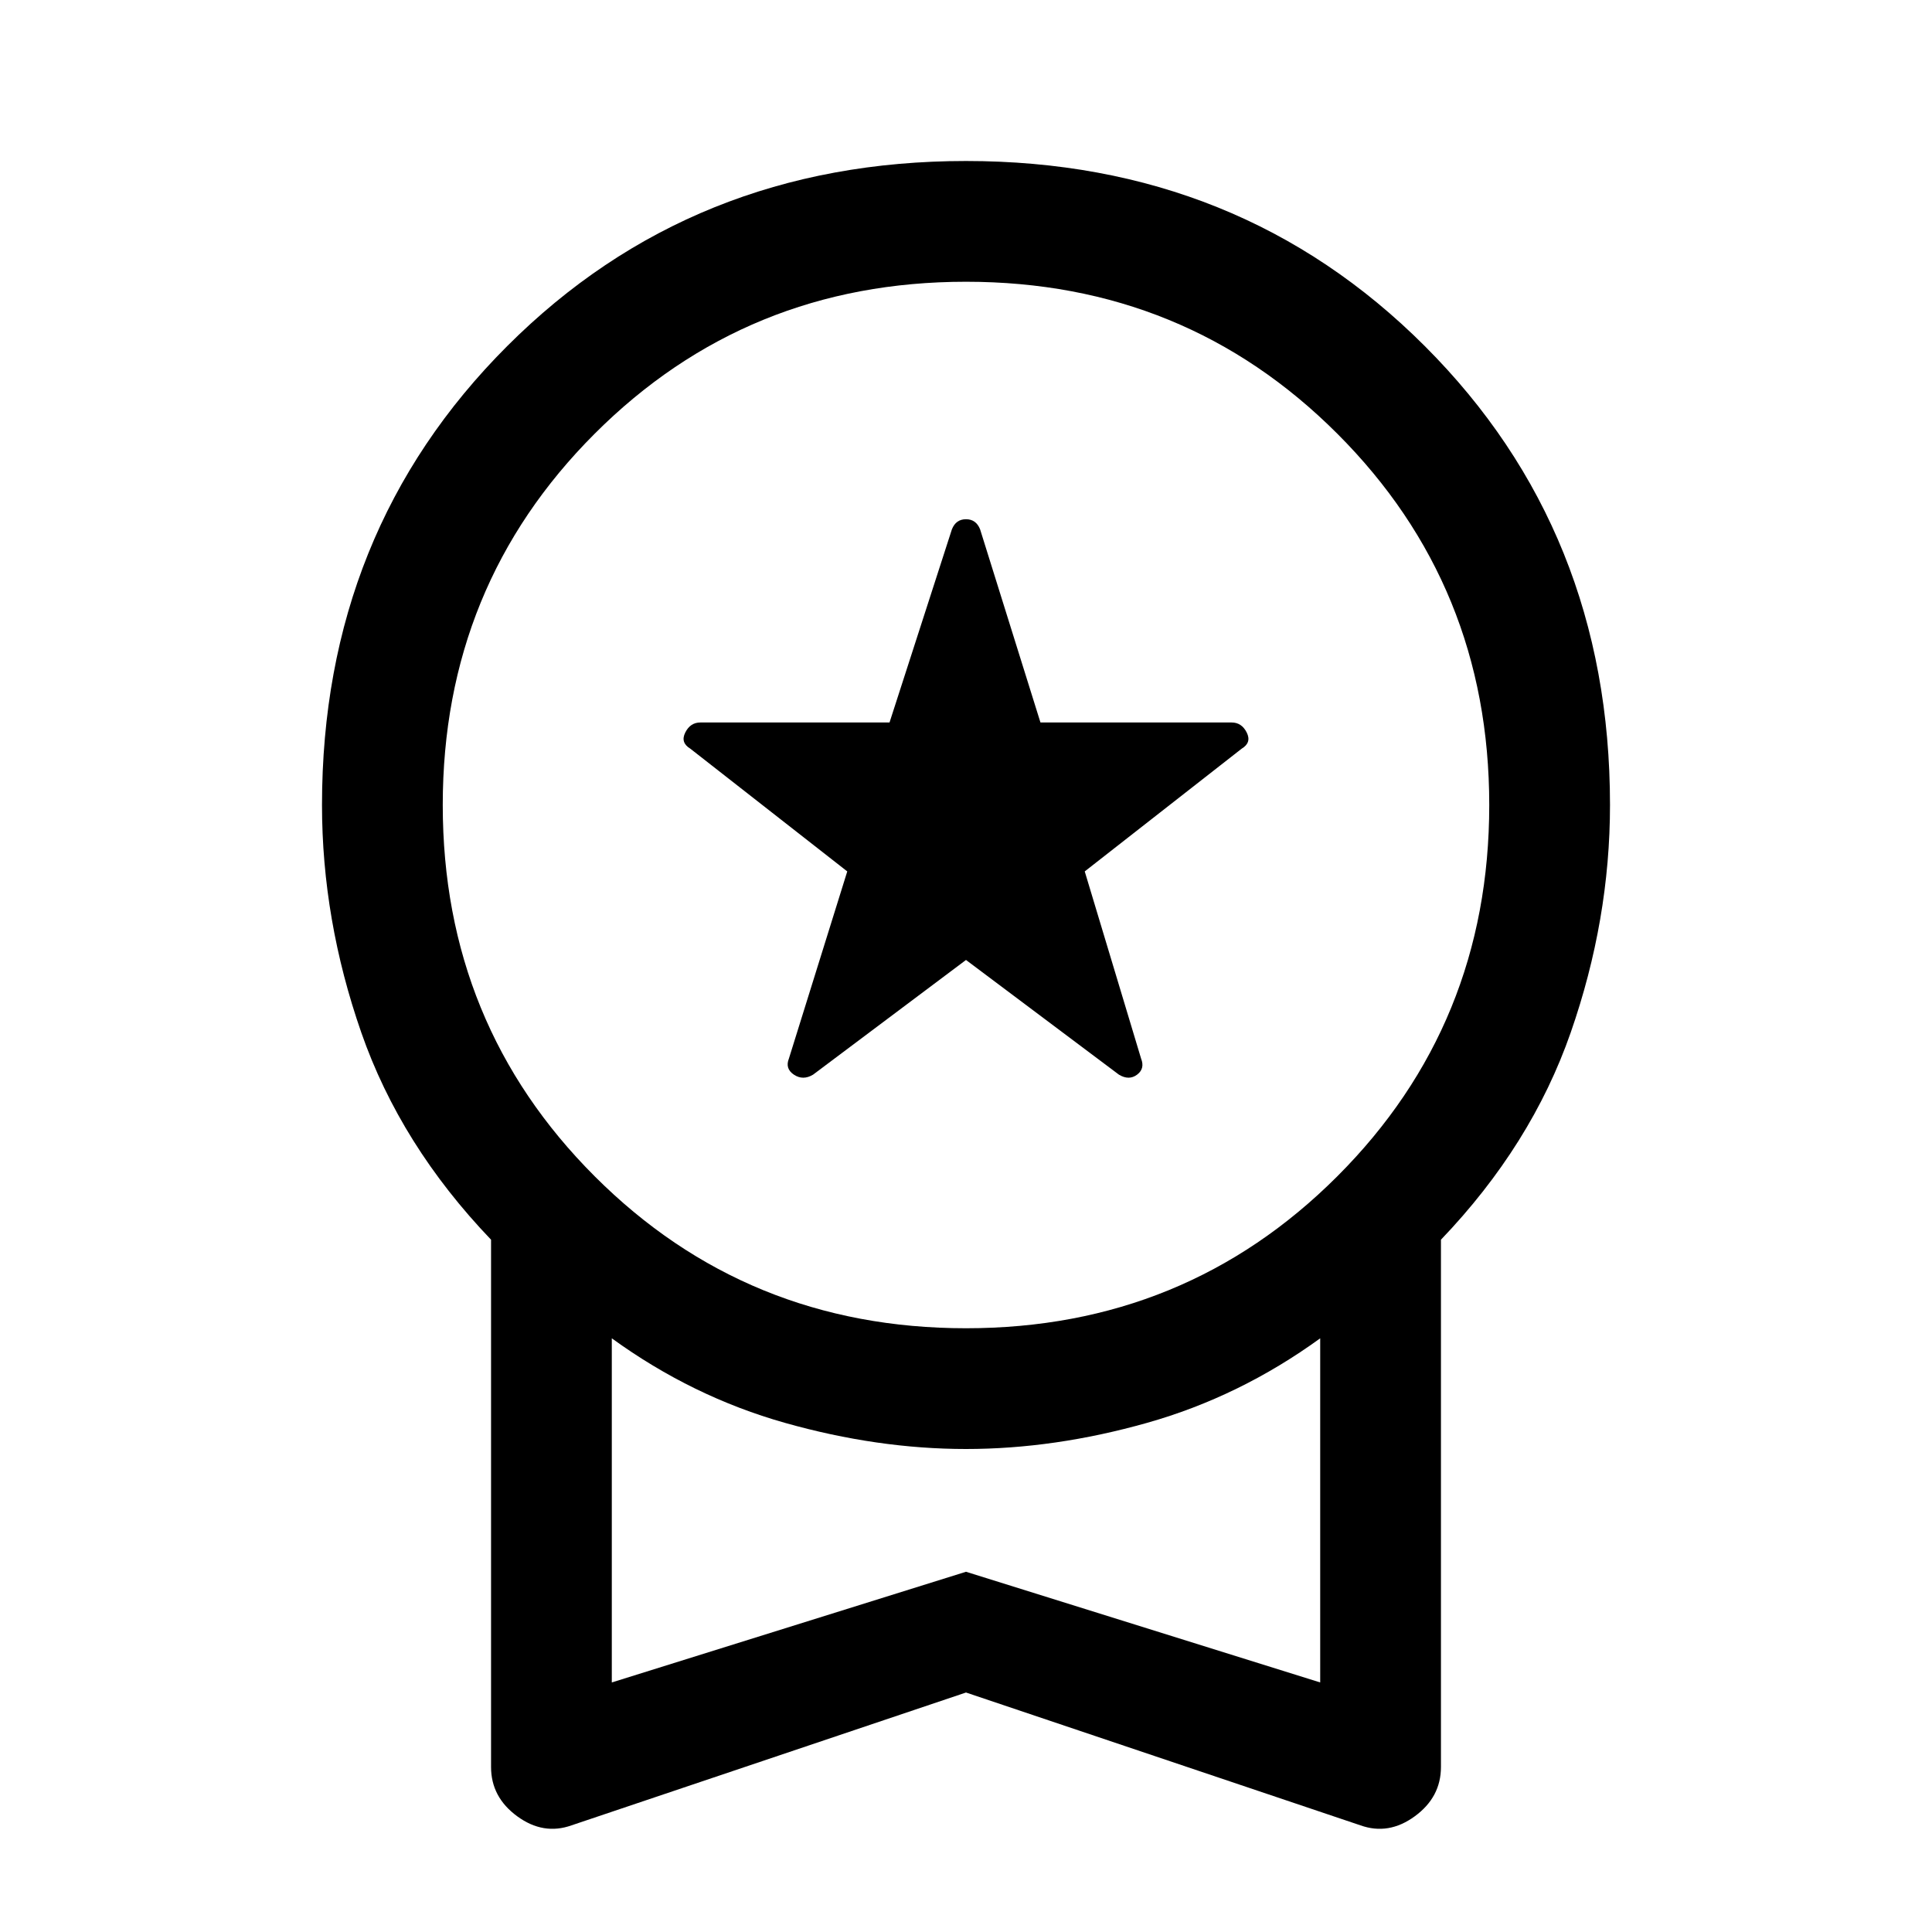 <svg xmlns="http://www.w3.org/2000/svg" height="48" viewBox="0 -960 960 960" width="48"><path d="m480-483-76 57q-5 3-9.5 0t-2.5-8l29-93-78-61q-5-3-2.5-8t7.5-5h94l31-96q2-5 7-5t7 5l30 96h95q5 0 7.5 5t-2.5 8l-78 61 28 93q2 5-2 8t-9 0l-76-57Zm0 364L284-53q-14 5-27-4.5T244-82v-262q-45-47-64.5-103T160-560q0-136 92-228t228-92q136 0 228 92t92 228q0 57-19.5 113T716-344v262q0 15-13 24.5T676-53l-196-66Zm0-181q109 0 184.5-75.5T740-560q0-109-75.5-184.5T480-820q-109 0-184.5 75.5T220-560q0 109 75.5 184.5T480-300ZM304-124l176-55 176 55v-171q-40 29-86 42t-90 13q-44 0-90-13t-86-42v171Zm176-86Z"/></svg>